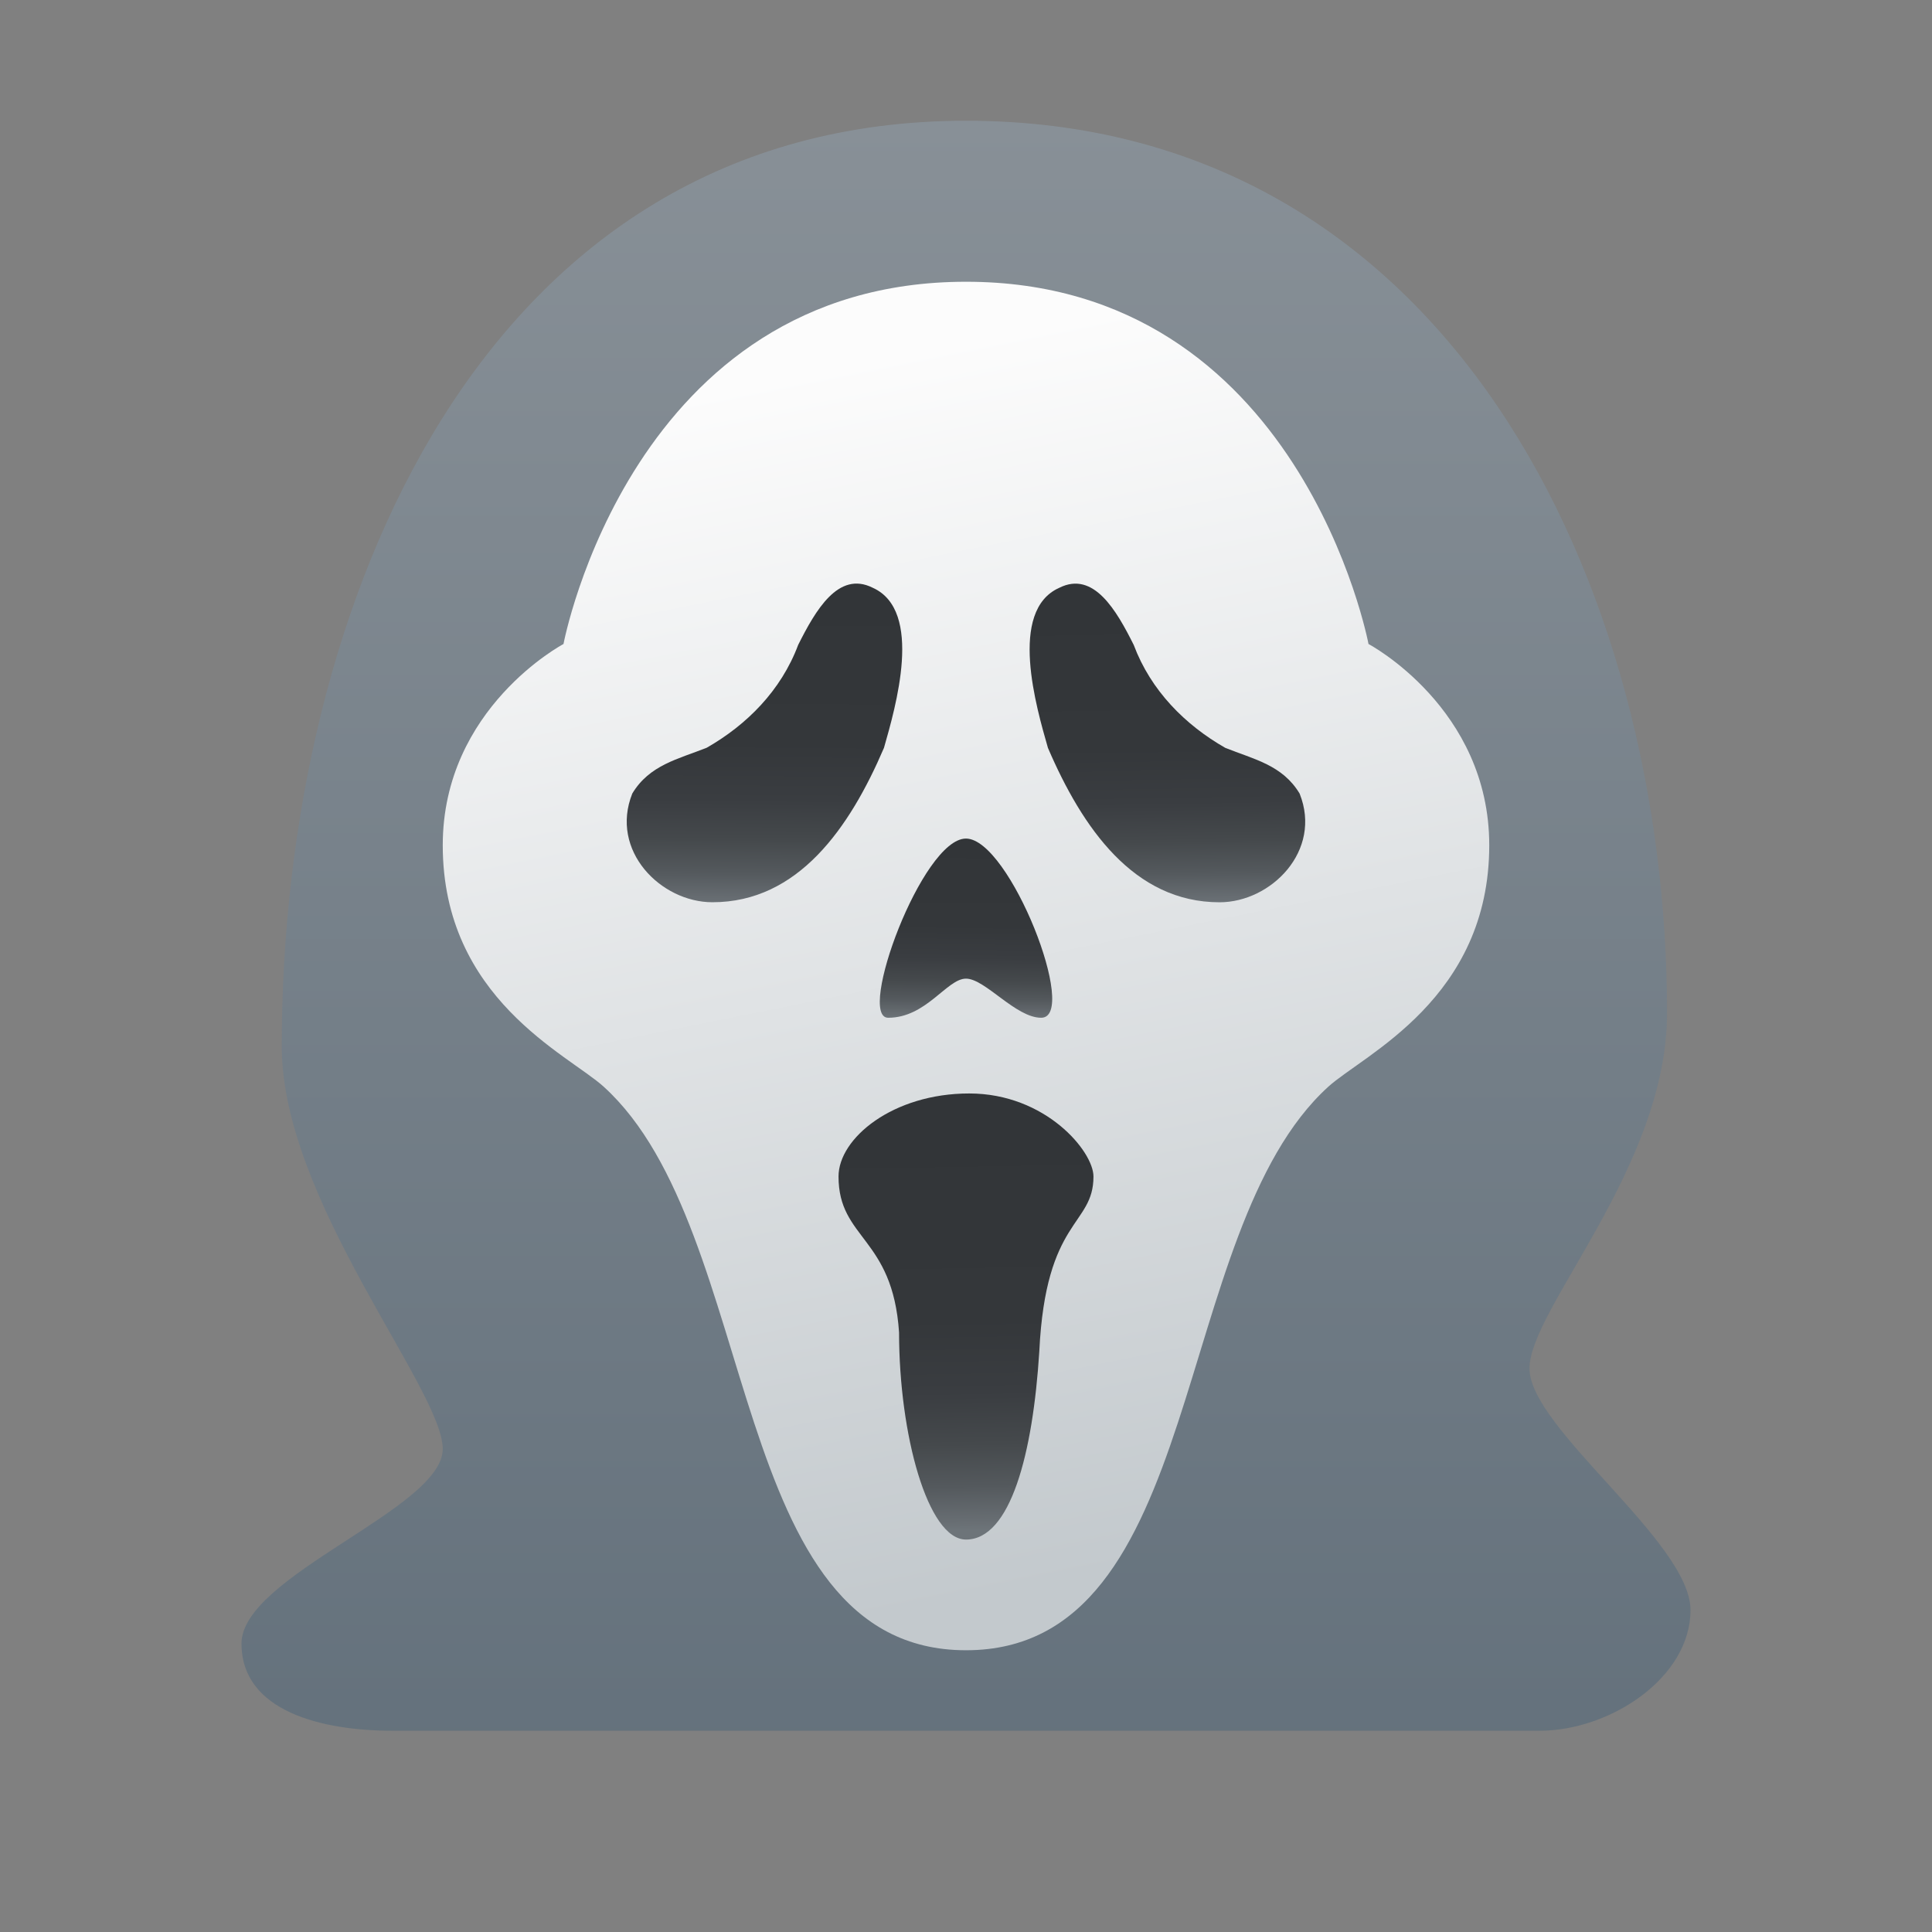 <svg xmlns="http://www.w3.org/2000/svg" viewBox="0 0 48 48"><rect x="0" y="0" width="48" height="48" fill="#808080" stroke="none"/><linearGradient id="8niR2Cf1R~8OU3MLF8ldda" x1="24" x2="24" y1="3" y2="43.652" gradientUnits="userSpaceOnUse"><stop offset="0" stop-color="#889097"/><stop offset="1" stop-color="#64717c"/></linearGradient><path fill="url(#8niR2Cf1R~8OU3MLF8ldda)" d="M38,34c0-1.484,3.417-5.008,3.417-8.833C41.417,14.544,36,3,24,3S7,15,7,26 c0,3.825,4,8.516,4,10s-5,3.147-5,4.833C6,42.52,8,43,9.75,43h28.5C40,43,42,41.686,42,40C42,38.314,38,35.484,38,34z"/><linearGradient id="8niR2Cf1R~8OU3MLF8lddb" x1="21.559" x2="27.628" y1="8.933" y2="39.044" gradientUnits="userSpaceOnUse"><stop offset="0" stop-color="#fcfcfc"/><stop offset="1" stop-color="#c3c9cd"/></linearGradient><path fill="url(#8niR2Cf1R~8OU3MLF8lddb)" d="M34,16c0,0-1.689-9-10-9s-10,9-10,9s-3,1.585-3,5c0,3.815,3.118,5.199,4,6	c3.963,3.6,3,14,9,14s5.037-10.4,9-14c0.882-0.801,4-2.185,4-6C37,17.585,34,16,34,16z"/><linearGradient id="8niR2Cf1R~8OU3MLF8lddc" x1="23.994" x2="24.055" y1="25.311" y2="20.766" gradientUnits="userSpaceOnUse"><stop offset="0" stop-color="#6d7479"/><stop offset=".019" stop-color="#686e73"/><stop offset=".105" stop-color="#54595d"/><stop offset=".207" stop-color="#45494c"/><stop offset=".333" stop-color="#3a3d41"/><stop offset=".51" stop-color="#34373a"/><stop offset="1" stop-color="#323538"/></linearGradient><path fill="url(#8niR2Cf1R~8OU3MLF8lddc)" d="M25.867,25.286c0.95,0-0.781-4.452-1.868-4.452c-1.088,0-2.723,4.452-1.932,4.452	c0.95,0,1.458-0.972,1.933-0.972S25.233,25.286,25.867,25.286z"/><linearGradient id="8niR2Cf1R~8OU3MLF8lddd" x1="24.158" x2="23.973" y1="38.004" y2="27.73" gradientUnits="userSpaceOnUse"><stop offset="0" stop-color="#6d7479"/><stop offset=".019" stop-color="#686e73"/><stop offset=".105" stop-color="#54595d"/><stop offset=".207" stop-color="#45494c"/><stop offset=".333" stop-color="#3a3d41"/><stop offset=".51" stop-color="#34373a"/><stop offset="1" stop-color="#323538"/></linearGradient><path fill="url(#8niR2Cf1R~8OU3MLF8lddd)" d="M20.833,29.23c0,1.561,1.346,1.499,1.504,3.874c0,2.533,0.712,5.146,1.663,5.146	c1.108,0,1.662-2.138,1.821-4.671c0.158-3.325,1.346-3.111,1.346-4.349c0-0.624-1.188-2.063-3.087-2.063S20.833,28.28,20.833,29.23z"/><linearGradient id="8niR2Cf1R~8OU3MLF8ldde" x1="29.071" x2="28.949" y1="22.495" y2="14.807" gradientUnits="userSpaceOnUse"><stop offset="0" stop-color="#6d7479"/><stop offset=".019" stop-color="#686e73"/><stop offset=".105" stop-color="#54595d"/><stop offset=".207" stop-color="#45494c"/><stop offset=".333" stop-color="#3a3d41"/><stop offset=".51" stop-color="#34373a"/><stop offset="1" stop-color="#323538"/></linearGradient><path fill="url(#8niR2Cf1R~8OU3MLF8ldde)" d="M30.3,22.417c1.279,0,2.557-1.279,1.989-2.7c-0.426-0.711-1.137-0.852-1.848-1.137	c-0.994-0.568-1.848-1.42-2.274-2.557c-0.426-0.852-0.994-1.848-1.848-1.42c-1.279,0.568-0.568,2.985-0.283,3.979	C26.89,20.569,28.169,22.417,30.3,22.417z"/><linearGradient id="8niR2Cf1R~8OU3MLF8lddf" x1="18.961" x2="19.022" y1="22.521" y2="14.559" gradientUnits="userSpaceOnUse"><stop offset="0" stop-color="#6d7479"/><stop offset=".019" stop-color="#686e73"/><stop offset=".105" stop-color="#54595d"/><stop offset=".207" stop-color="#45494c"/><stop offset=".333" stop-color="#3a3d41"/><stop offset=".51" stop-color="#34373a"/><stop offset="1" stop-color="#323538"/></linearGradient><path fill="url(#8niR2Cf1R~8OU3MLF8lddf)" d="M21.962,18.58c0.283-0.994,0.994-3.411-0.283-3.979c-0.852-0.426-1.42,0.568-1.848,1.42	c-0.426,1.137-1.279,1.989-2.274,2.557c-0.711,0.283-1.42,0.426-1.848,1.137c-0.567,1.422,0.711,2.701,1.99,2.701	C19.831,22.417,21.11,20.569,21.962,18.58z"/></svg>
